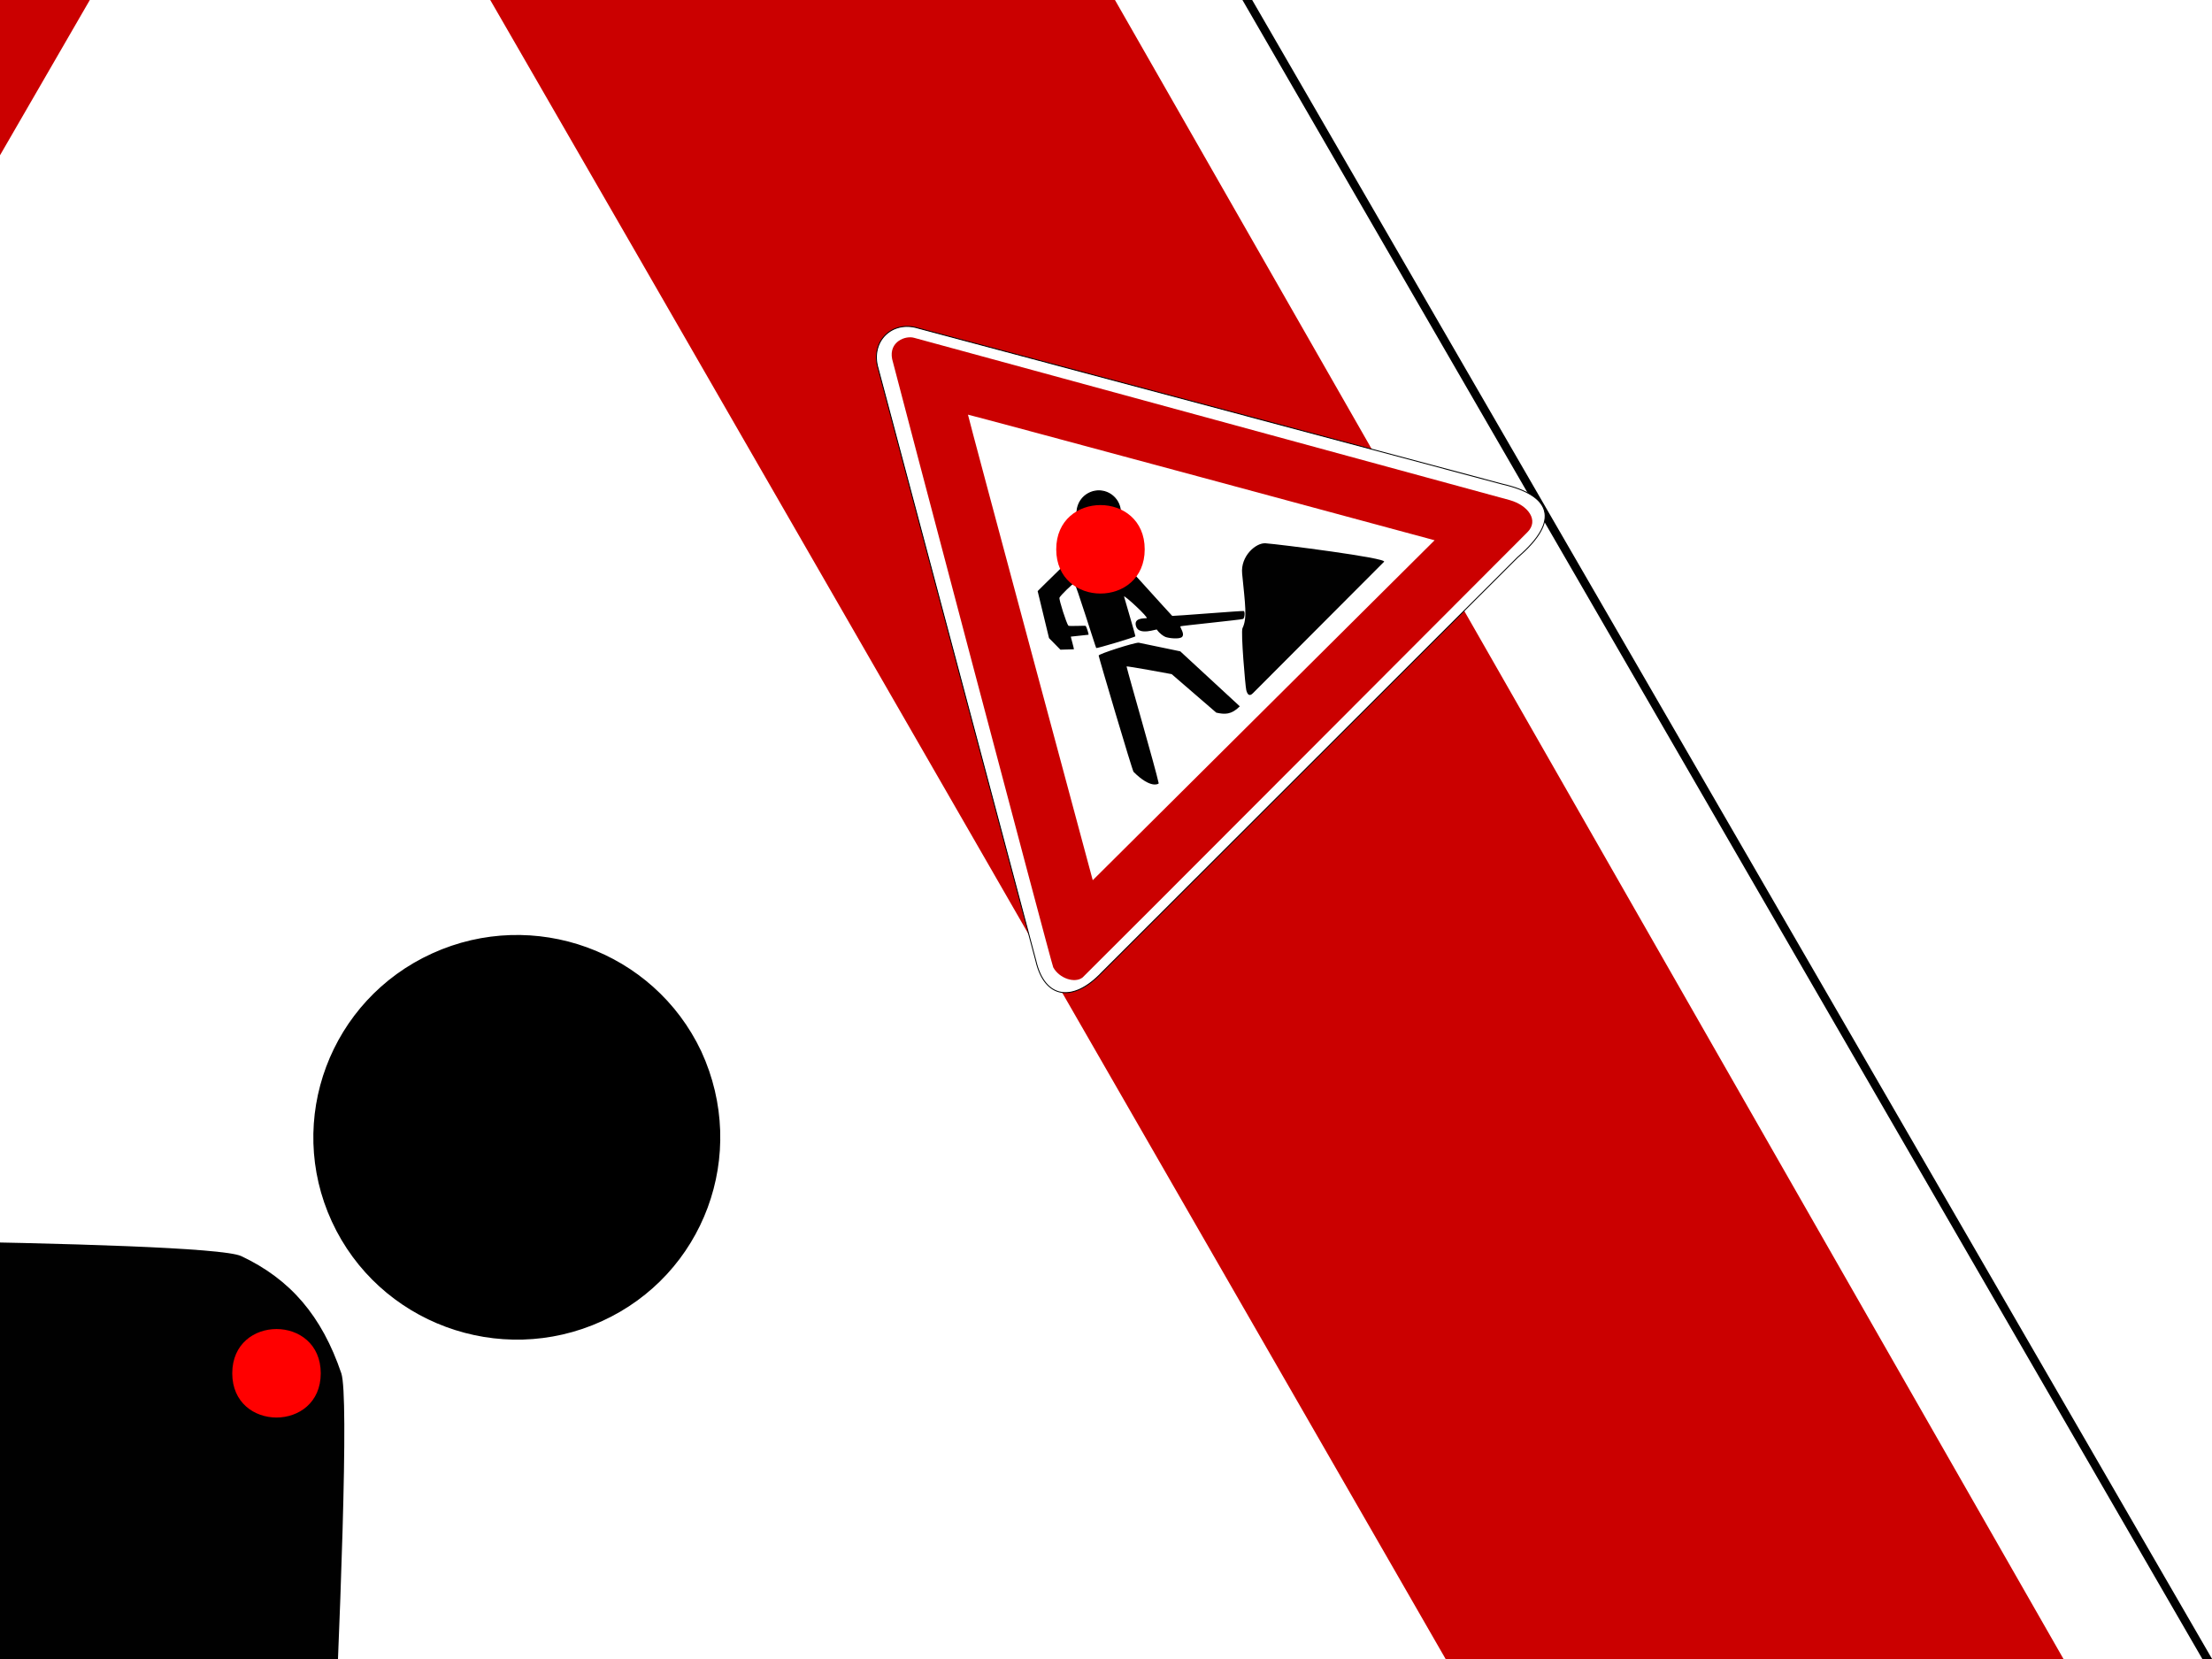 <svg xmlns="http://www.w3.org/2000/svg" xmlns:xlink="http://www.w3.org/1999/xlink" width="200pt" height="200" version="1.1" viewBox="0 0 200 150"><g id="surface2"><rect width="200" height="150" x="0" y="0" fill="#FFF" fill-opacity="1" stroke="none"/><path fill="#FFF" fill-opacity="1" fill-rule="evenodd" stroke="#000" stroke-linecap="butt" stroke-linejoin="miter" stroke-miterlimit="4" stroke-opacity="1" stroke-width="1" d="M 404.611 20.517 L 732.719 587.578 C 761.285 633.226 750.246 660.097 688.357 655.397 L 51.155 654.925 C 6.783 655.997 -12.723 631.627 10.114 595.235 C 10.98 593.815 343.08 20.507 343.08 20.507 C 357.497 -6.189 390.727 -5.913 404.611 20.517 Z M 404.611 20.517" transform="matrix(0.762,0,0,0.762,-259.299,-125.833)"/><path fill="#CB0000" fill-opacity="1" fill-rule="nonzero" stroke="none" d="M -234.258 362.613 C -242.324 361.672 -248.352 349.594 -245.41 339.695 C -244.562 336.848 12.234 -104.078 14.496 -107.477 C 22.586 -119.629 36.195 -113.57 39.754 -106.867 C 40.977 -104.559 290.688 332.047 291.484 333.48 C 299.176 347.297 296.77 362.496 282.969 362.363 C 281.145 362.344 -233 362.922 -234.258 362.613 Z M 26.254 -31.125 C 25.816 -31.117 -171.848 311.953 -171.824 311.977 C -171.801 312 224.461 313.129 224.473 313.105 C 224.492 313.082 26.648 -31.133 26.254 -31.125 Z M 26.254 -31.125"/><path fill="#010101" fill-opacity="1" fill-rule="nonzero" stroke="none" d="M -85.098 272.75 C -85.453 271.957 -38.379 185.211 -37.801 184.84 C -36.59 184.059 -9.762 197.848 -7.078 200.629 L 12.078 229.855 L 14.734 296.418 C 4.805 296.418 1.195 292.352 -2.621 286.398 L -6.156 238.109 C -6.156 238.109 -27.57 206.879 -27.918 207.441 C -32.09 214.121 -70.055 283.059 -77.18 294.02 C -77.402 294.363 -85.098 292.953 -85.098 272.75 Z M 27.973 290.637 C 29.566 287.996 58.438 253.711 61.68 252.578 C 70.449 249.512 76.738 240.656 93.207 220.629 C 102.426 209.422 119.27 210.66 124.414 216.57 C 131.969 225.254 186.906 296.242 182.578 296.246 C 182.578 296.246 33.957 296.418 29.848 296.418 C 25.684 296.418 26.105 293.727 27.973 290.637 Z M 26.793 215.445 C 25.621 215.434 25.223 222.312 21.586 222.496 C 18.637 222.641 12.918 215.465 11.793 212.793 C 11.223 211.441 10.367 207.66 11.102 203.605 C 11.227 202.902 -2.715 196.973 0.801 189.824 C 4.219 182.875 9.98 189.594 11.812 191.008 C 13.465 192.285 12.379 164.148 11.266 165.344 C 11.082 165.539 -4.934 195.047 -5.285 195.047 C -6.508 195.047 -34.562 179.898 -34.828 179.094 C -34.977 178.648 -9.035 129.219 -9.891 128.676 C -11.109 127.902 -25.047 127.719 -26.953 128.453 C -28.355 128.988 -38.023 147.75 -38.023 149.93 C -38.023 150.734 -28.113 159.613 -28.113 160.039 C -28.113 161.055 -31.078 166.844 -31.602 166.844 C -31.824 166.844 -42.793 157.699 -42.984 157.699 C -43.18 157.699 -48.219 166.844 -48.543 166.844 L -56.629 159.234 L -56.516 145.883 L -35.797 111.965 C -35.797 111.965 18.539 112.035 21.809 113.57 C 26.262 115.664 29.102 118.988 30.859 124.164 C 32.27 128.316 27.758 203.906 28.004 204.555 C 28.254 205.199 72.496 242.855 72.496 243.375 C 72.496 244.824 69.152 247.641 67.492 247.594 C 66.68 247.57 27.301 215.449 26.793 215.445 Z M 26.793 215.445"/><path fill="#000" fill-opacity="1" fill-rule="evenodd" stroke="#000" stroke-linecap="round" stroke-linejoin="round" stroke-miterlimit="6.5" stroke-opacity="1" stroke-width="1.188" d="M 422.953 290.118 C 428.473 302.09 423.266 315.994 411.438 321.37 C 399.609 326.751 385.618 321.58 380.201 309.828 C 374.789 298.082 379.99 284.178 391.819 278.802 C 403.571 273.456 417.454 278.504 422.953 290.118 Z M 422.953 290.118" transform="matrix(0.762,0,0,0.762,-259.299,-125.833)"/><path fill="#FFF" fill-opacity="1" fill-rule="evenodd" stroke="#000" stroke-linecap="butt" stroke-linejoin="miter" stroke-miterlimit="4" stroke-opacity="1" stroke-width="1" d="M 404.616 20.505 L 732.713 587.583 C 761.276 633.211 750.272 660.094 688.369 655.383 L 51.152 654.922 C 6.775 656.009 -12.728 631.63 10.103 595.226 C 10.992 593.809 343.075 20.505 343.075 20.505 C 357.505 -6.181 390.713 -5.917 404.616 20.505 Z M 404.616 20.505" transform="matrix(0.059,-0.059,0.059,0.059,57.941,52.334)"/><path fill="#CB0000" fill-opacity="1" fill-rule="nonzero" stroke="none" d="M 97.883 88.379 C 97.18 88.934 95.773 88.461 95.23 87.465 C 95.074 87.176 80.754 32.906 80.664 32.465 C 80.348 30.891 81.879 30.305 82.676 30.551 C 82.953 30.633 136.336 45.172 136.508 45.219 C 138.18 45.695 139.176 47.066 138.094 48.129 C 137.949 48.27 98.004 88.305 97.883 88.379 Z M 87.52 37.492 C 87.484 37.523 98.797 79.586 98.801 79.586 C 98.801 79.586 129.711 48.852 129.711 48.848 C 129.711 48.844 87.551 37.457 87.52 37.492 Z M 87.52 37.492"/><path fill="#010101" fill-opacity="1" fill-rule="nonzero" stroke="none" d="M 102.492 69.789 C 102.402 69.754 99.32 59.344 99.336 59.27 C 99.367 59.117 102.527 58.102 102.953 58.109 L 106.715 58.891 L 112.098 63.863 C 111.328 64.637 110.73 64.602 109.969 64.434 L 105.938 60.953 C 105.938 60.953 101.844 60.188 101.859 60.262 C 102.055 61.105 104.465 69.418 104.766 70.824 C 104.773 70.871 104.066 71.359 102.492 69.789 Z M 112.68 62.383 C 112.598 62.055 112.176 57.141 112.34 56.801 C 112.785 55.883 112.586 54.703 112.309 51.863 C 112.152 50.277 113.559 49.062 114.418 49.121 C 115.684 49.211 125.477 50.457 125.141 50.793 C 125.141 50.793 113.594 62.367 113.273 62.688 C 112.949 63.012 112.773 62.77 112.68 62.383 Z M 106.738 56.625 C 106.648 56.719 107.152 57.285 106.883 57.582 C 106.664 57.82 105.66 57.707 105.367 57.586 C 105.219 57.527 104.855 57.301 104.598 56.926 C 104.555 56.863 103.008 57.484 102.727 56.656 C 102.449 55.852 103.422 55.926 103.672 55.891 C 103.902 55.863 101.629 53.758 101.633 53.938 C 101.637 53.969 102.684 57.508 102.656 57.535 C 102.562 57.629 99.203 58.633 99.117 58.594 C 99.074 58.57 97.246 52.707 97.137 52.73 C 96.98 52.766 95.883 53.836 95.793 54.039 C 95.727 54.191 96.434 56.402 96.602 56.574 C 96.664 56.637 98.125 56.555 98.16 56.59 C 98.238 56.668 98.457 57.348 98.418 57.391 C 98.398 57.406 96.836 57.547 96.82 57.562 C 96.805 57.578 97.125 58.68 97.098 58.707 L 95.879 58.742 L 94.848 57.695 L 93.82 53.445 C 93.82 53.445 98.055 49.227 98.426 49.09 C 98.938 48.906 99.418 48.945 99.957 49.211 C 100.387 49.426 105.918 55.656 105.988 55.688 C 106.055 55.715 112.426 55.203 112.465 55.246 C 112.578 55.355 112.539 55.836 112.406 55.961 C 112.34 56.023 106.777 56.586 106.738 56.625 Z M 106.738 56.625"/><path fill="#000" fill-opacity="1" fill-rule="evenodd" stroke="#000" stroke-linecap="round" stroke-linejoin="round" stroke-miterlimit="6.5" stroke-opacity="1" stroke-width="1.188" d="M 422.933 290.125 C 428.468 302.116 423.263 316.019 411.436 321.389 C 399.608 326.759 385.607 321.587 380.204 309.858 C 374.801 298.064 380.006 284.162 391.833 278.792 C 403.562 273.454 417.431 278.495 422.933 290.125 Z M 422.933 290.125" transform="matrix(0.059,-0.059,0.059,0.059,57.941,52.334)"/><path fill="red" fill-opacity="1" fill-rule="nonzero" stroke="none" d="M 29 124.168 C 29 129.5 21 129.5 21 124.168 C 21 118.832 29 118.832 29 124.168"/><path fill="red" fill-opacity="1" fill-rule="nonzero" stroke="none" d="M 103.5 49.668 C 103.5 55 95.5 55 95.5 49.668 C 95.5 44.332 103.5 44.332 103.5 49.668"/></g></svg>